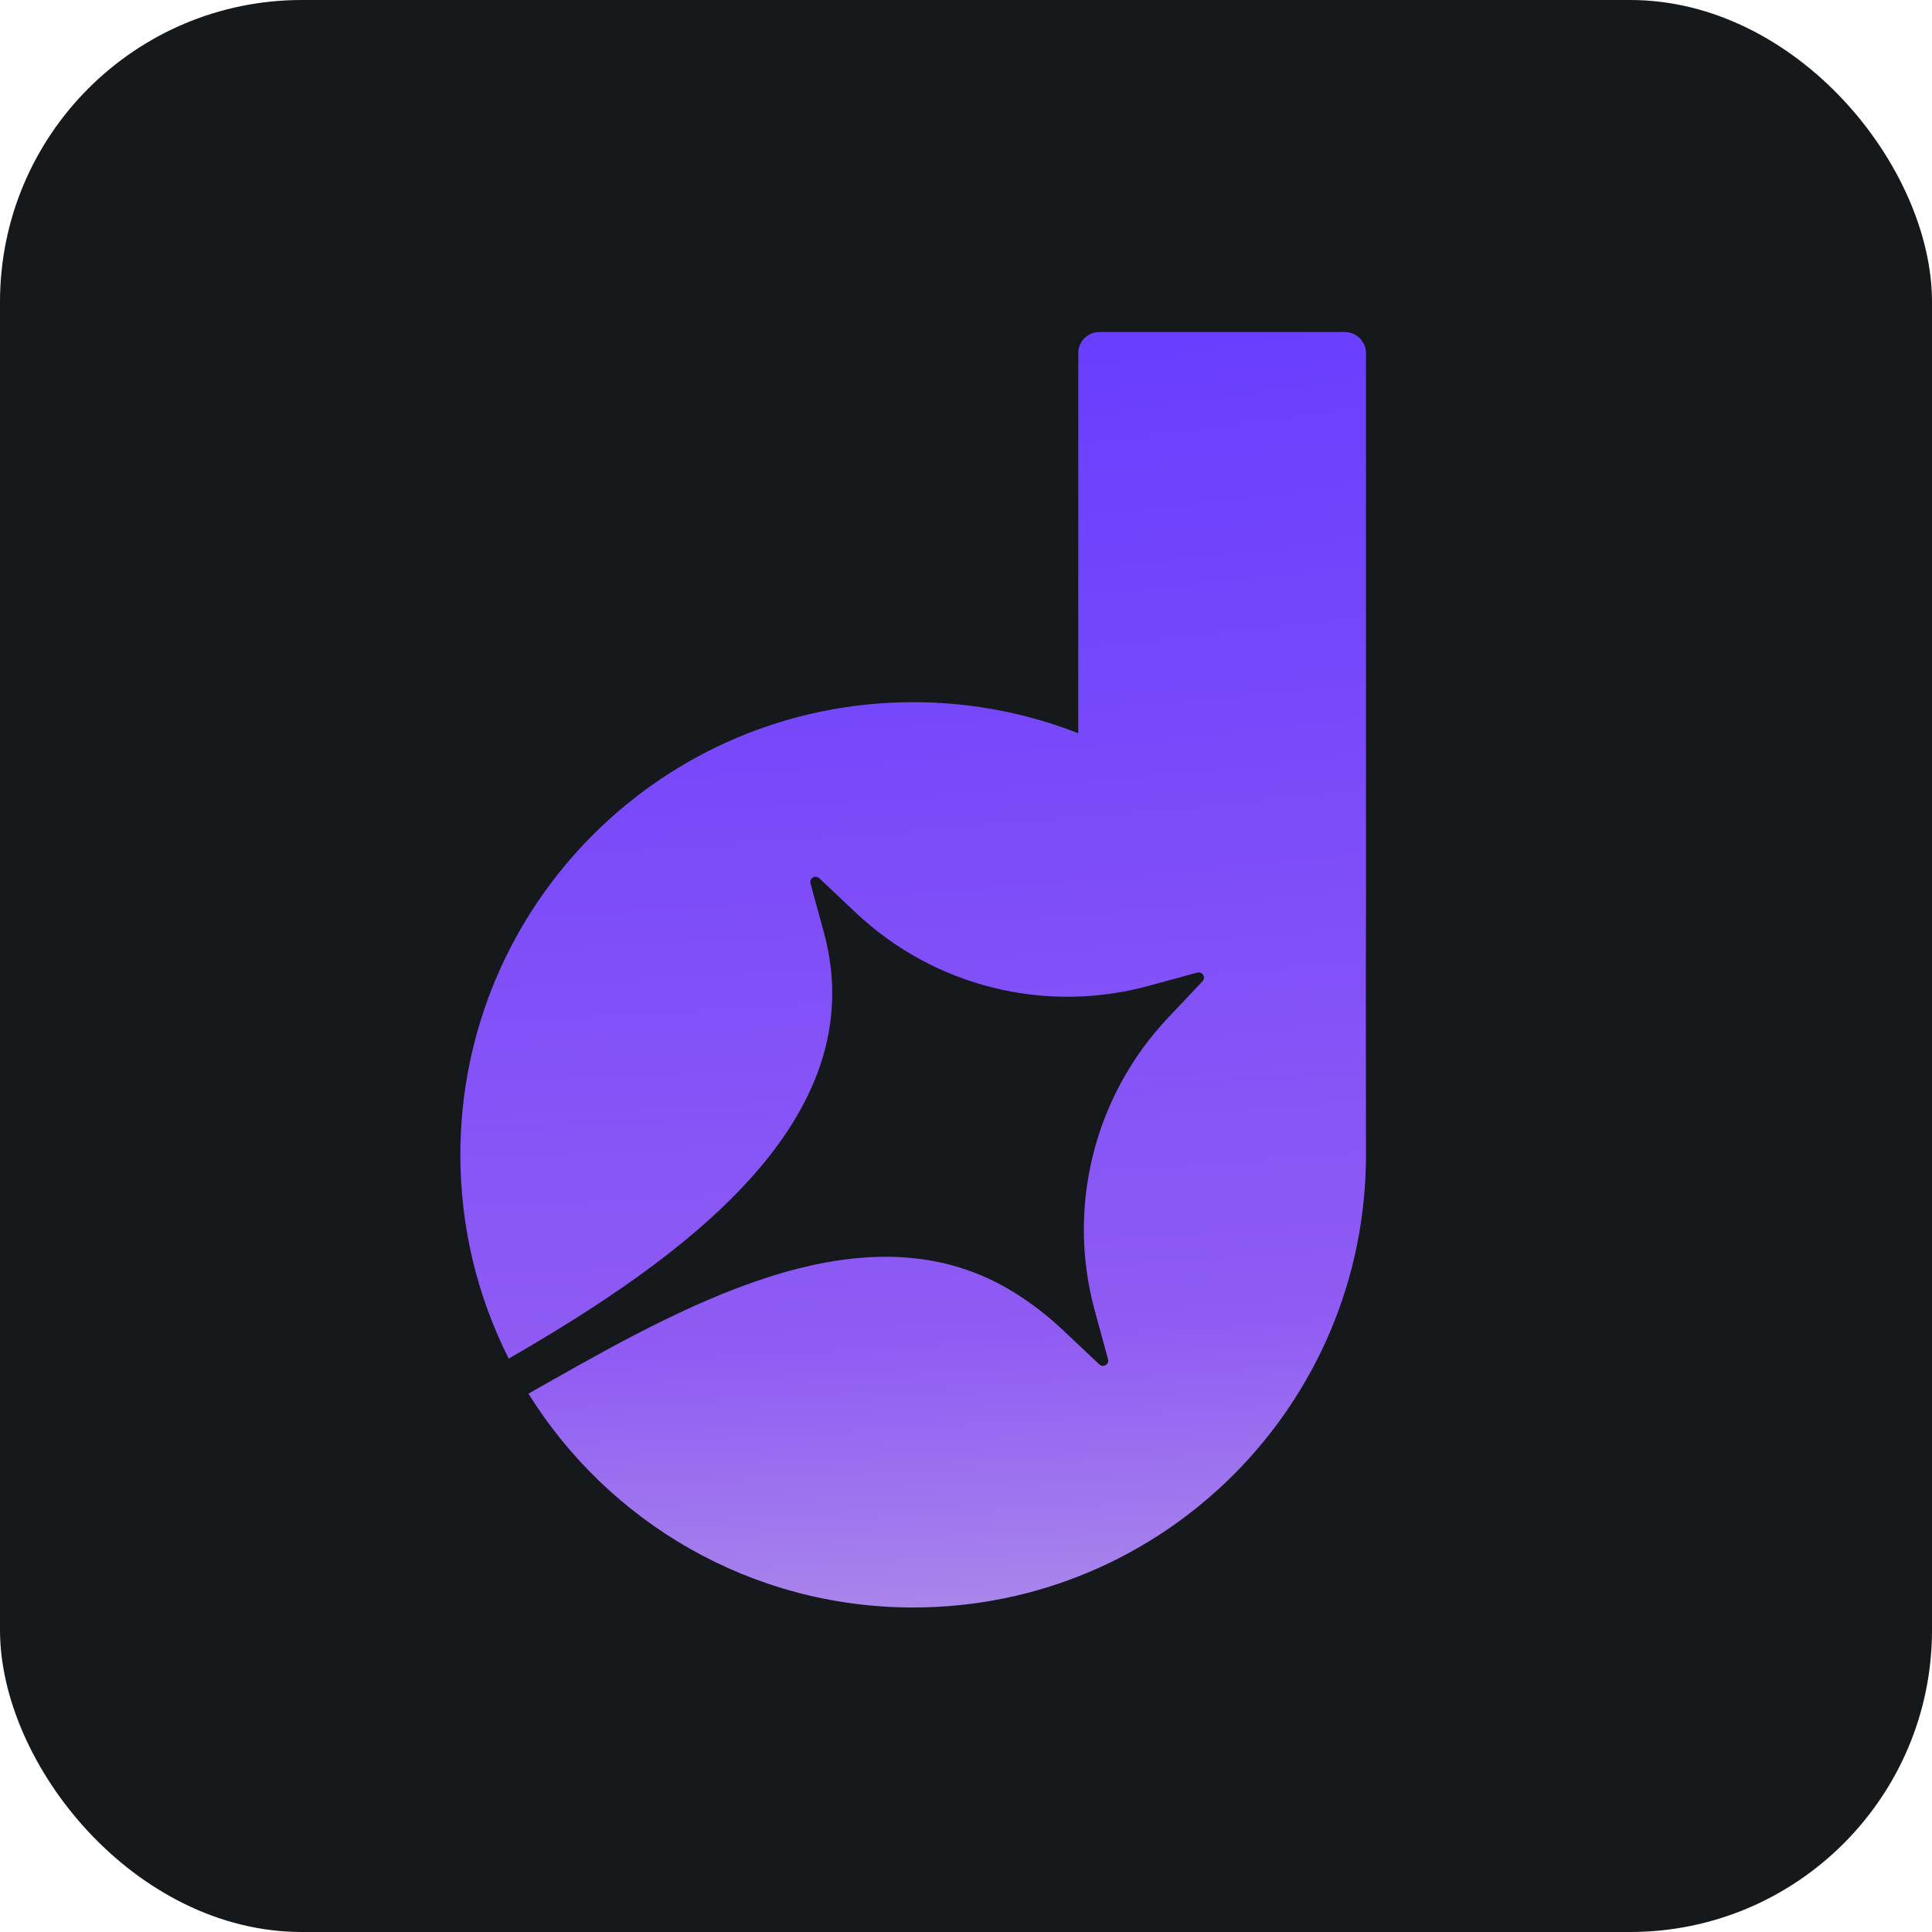 <svg width="256" height="256" title="Dyad" viewBox="0 0 256 256" fill="none" xmlns="http://www.w3.org/2000/svg" id="dyad">
<style>
#dyad {
    rect {fill: #15191C}

    @media (prefers-color-scheme: light) {
        rect {fill: #F4F2ED}
    }
}
</style>
<rect width="256" height="256" rx="40" fill="#15191C"/>
<path d="M178.206 44C179.749 44 181 45.25 181 46.793V120.818C180.952 131.554 181 142.292 181 153.023C181 186.147 154.137 212.999 121 213C99.483 213 80.61 201.677 70.021 184.667L72.655 183.173C92.159 172.114 115.492 159.412 134.488 171.323C136.732 172.73 138.857 174.367 140.824 176.223L145.667 180.793C146.181 181.277 147.007 180.781 146.821 180.101L145.065 173.679C141.306 159.936 144.981 145.228 154.764 134.867L159.336 130.026C159.82 129.512 159.325 128.686 158.644 128.872L152.219 130.629C138.471 134.386 123.758 130.711 113.393 120.932L108.549 116.362C108.036 115.878 107.21 116.373 107.396 117.054L109.152 123.476C115.997 148.502 90.248 166.844 67.411 180.022C63.311 171.908 61 162.735 61 153.023C61 119.899 87.863 93.045 121 93.045C128.718 93.045 136.096 94.502 142.872 97.155V46.793C142.873 45.25 144.123 44 145.666 44H178.206Z" fill="url(#radialGradient)"/>
<radialGradient id="radialGradient" cx="0" cy="0" r="1" gradientTransform="matrix(662.122 277.175 -983.3 213.958 -23.228 -60.028)" gradientUnits="userSpaceOnUse">
<stop offset="0.048" stop-color="#100C30"/>
<stop offset="0.304" stop-color="#653BFF"/>
<stop offset="0.7" stop-color="#905BF4"/>
<stop offset="1" stop-color="#D9D9D9"/>
</radialGradient>
</svg>